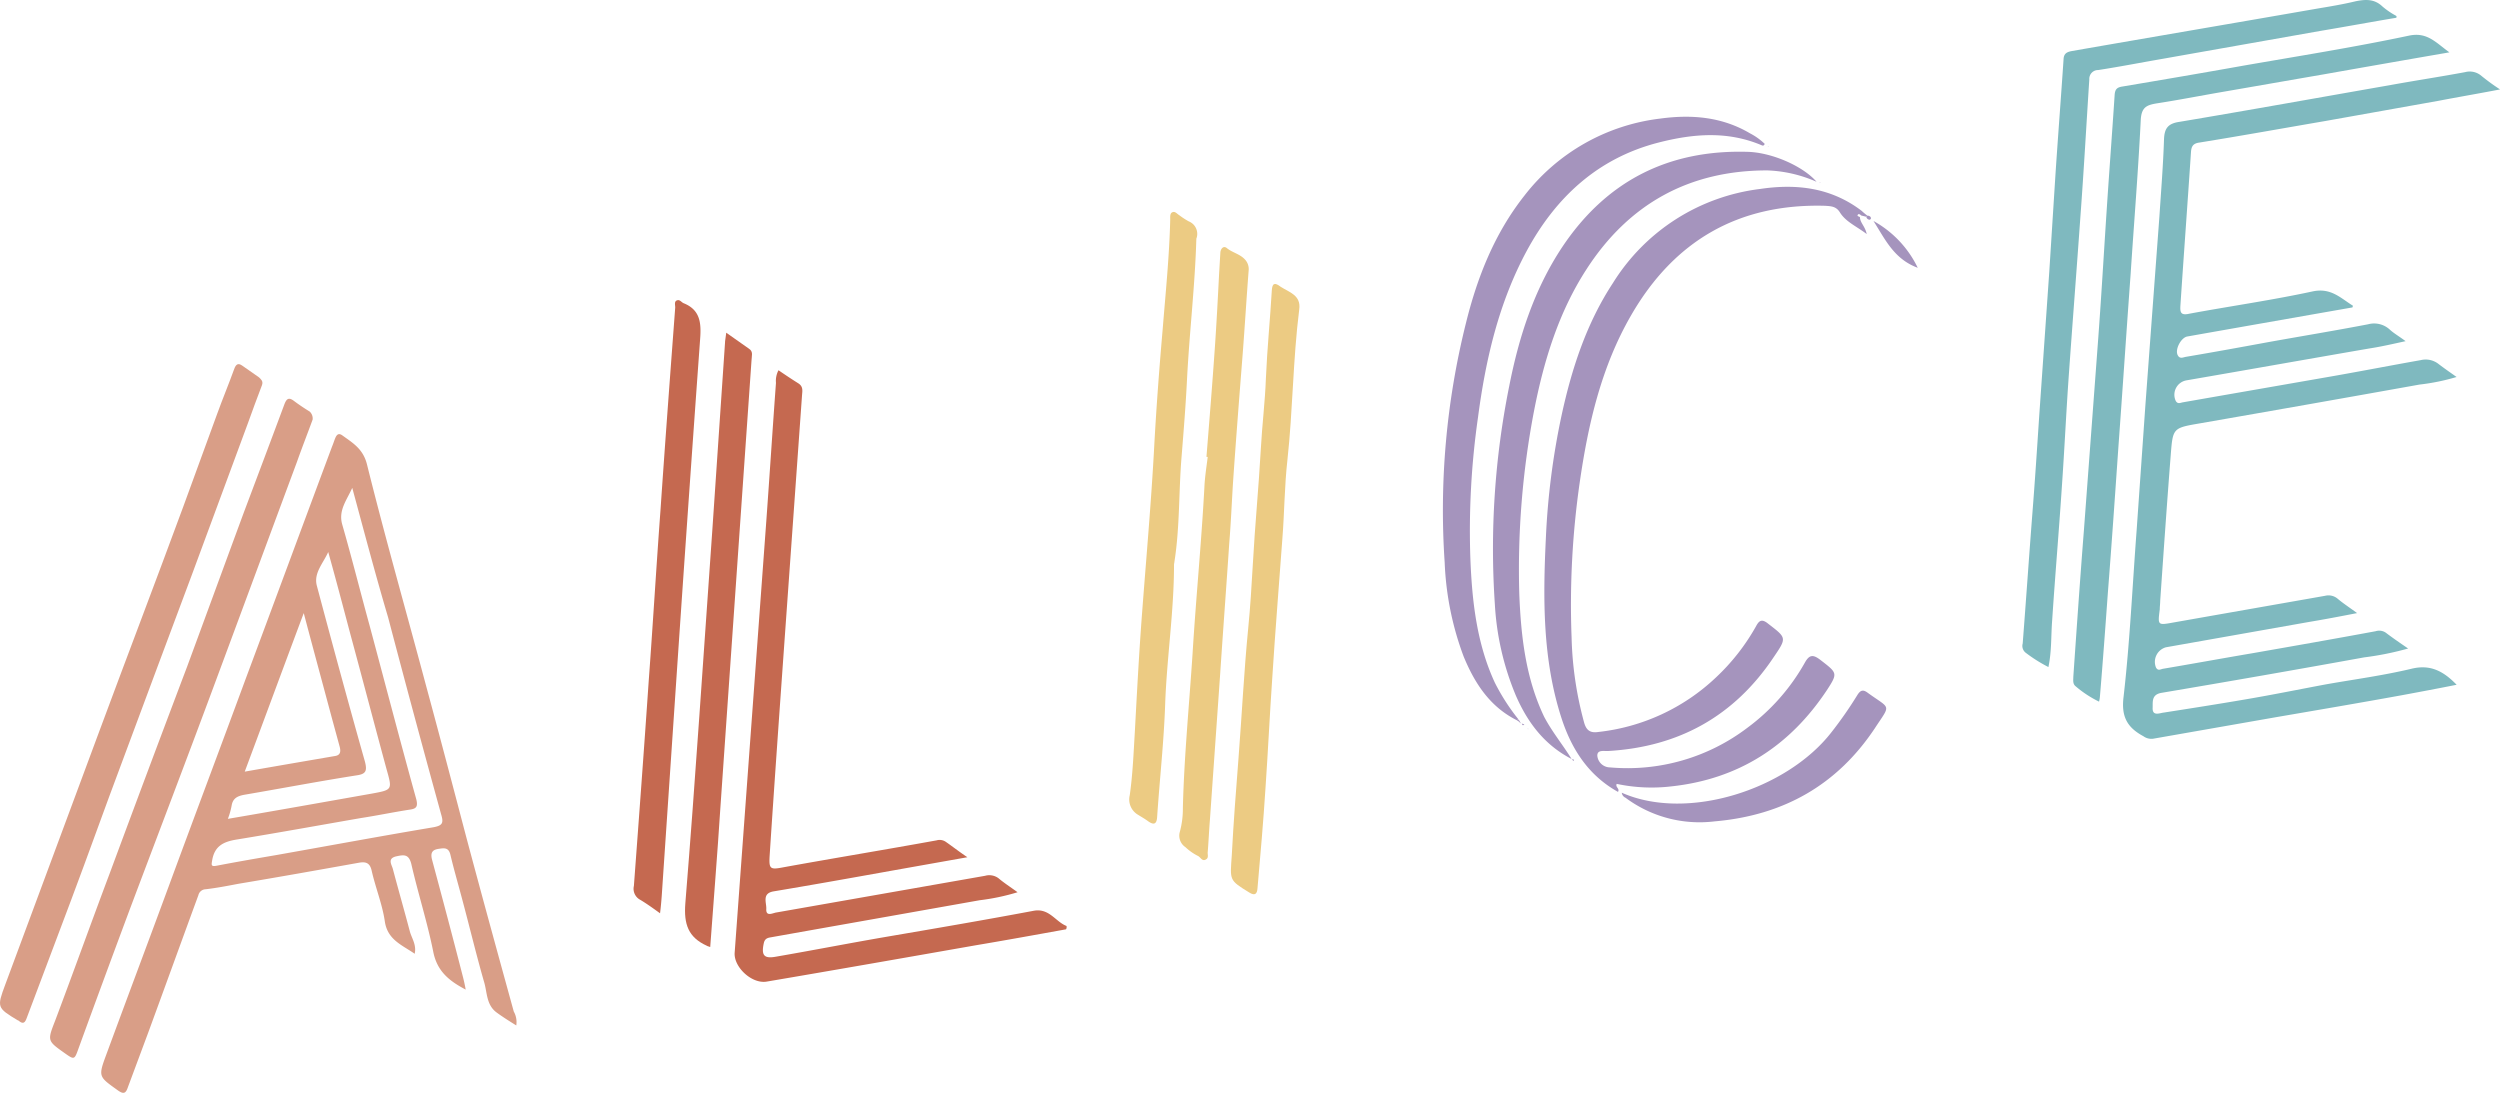 <svg xmlns="http://www.w3.org/2000/svg" width="432.314" height="188.979" viewBox="0 0 432.314 188.979"><defs><style>.a{fill:#d99e87;}.b{fill:#7fb9bf;}.c{fill:#c56950;}.d{fill:#a594bd;}.e{fill:#eccb83;}</style></defs><g transform="translate(-24.951 -111.385)"><path class="a" d="M120.732,316.607c-1.167-.729-2.333-1.458-3.427-2.26-1.75-1.312-1.6-3.427-2.114-5.177-1.385-4.812-2.552-9.7-3.864-14.582-.656-2.479-1.385-4.958-1.969-7.437-.292-1.312-1.021-1.239-1.969-1.094-1.094.146-1.531.583-1.239,1.823,1.823,6.781,3.645,13.634,5.4,20.488.146.583.292,1.239.437,2.041-2.916-1.531-4.958-3.208-5.614-6.562-1.021-5.1-2.625-10.061-3.791-15.165-.437-1.75-1.312-1.6-2.625-1.312-1.531.365-.8,1.385-.583,2.114.948,3.573,1.969,7.145,2.916,10.718.292,1.24,1.239,2.406.875,4.01-2.187-1.531-4.739-2.406-5.177-5.687-.437-2.916-1.6-5.76-2.26-8.676-.292-1.312-.948-1.6-2.187-1.385-6.926,1.239-13.853,2.479-20.852,3.645-1.9.365-3.791.729-5.687.948a1.33,1.33,0,0,0-1.239,1.021c-2.916,7.947-5.76,15.821-8.676,23.768l-3.5,9.405c-.365,1.094-.729,1.312-1.75.583-3.354-2.406-3.427-2.333-1.969-6.27,3.573-9.7,7.218-19.394,10.791-29.091,4.375-11.884,8.822-23.7,13.2-35.58,5.031-13.488,9.989-26.9,15.019-40.392.219-.51.365-1.021.583-1.531.292-.656.656-.8,1.239-.365,1.823,1.312,3.573,2.333,4.229,5.031,3.208,12.9,6.853,25.664,10.28,38.5,2.333,8.6,4.593,17.207,6.853,25.81,2.7,10.134,5.468,20.2,8.239,30.257A3.722,3.722,0,0,1,120.732,316.607ZM92.37,223.648c-.948,2.114-2.406,3.864-1.75,6.27,1.677,5.833,3.135,11.665,4.739,17.5,2.7,10.061,5.322,20.123,8.093,30.112.292,1.239,0,1.6-1.094,1.75-2.843.437-5.614,1.021-8.457,1.458-7.145,1.24-14.363,2.552-21.508,3.719-2.26.365-3.791,1.094-4.229,3.5-.146.875-.292,1.24.8,1.021,3.427-.656,6.781-1.239,10.207-1.823,9.041-1.6,18.081-3.281,27.2-4.812,1.6-.292,1.823-.729,1.385-2.187q-4.7-17.061-9.187-34.122C96.38,238.667,94.412,231.157,92.37,223.648ZM70.862,280.882c8.53-1.458,16.7-2.916,24.935-4.375,3.573-.656,3.5-.656,2.479-4.3-2.114-7.8-4.156-15.6-6.27-23.4-1.239-4.666-2.479-9.405-3.791-14.071-.875,1.968-2.552,3.645-1.969,5.833,2.7,10.134,5.468,20.342,8.312,30.4.437,1.677.146,2.187-1.531,2.406-6.489,1.021-12.978,2.26-19.394,3.354-1.094.219-1.9.583-2.114,1.823A12.873,12.873,0,0,1,70.862,280.882Zm2.916-8.166c5.4-.948,10.5-1.823,15.6-2.7,1.021-.146,1.021-.875.8-1.677l-1.312-4.812c-1.6-5.979-3.208-11.884-4.885-18.227C80.486,254.634,77.205,263.529,73.778,272.716Z" transform="translate(-6.505 -27.896)"/><path class="b" d="M568.156,169.149c-9.551,1.677-19.1,3.354-28.581,5.031-1.093.219-2.187,2.333-1.6,3.281.365.656.948.292,1.458.219,4.739-.8,9.551-1.677,14.29-2.552,5.687-1.021,11.447-1.969,17.134-3.062a3.994,3.994,0,0,1,3.792.948c.729.656,1.531,1.094,2.7,1.969-2.333.51-4.229.948-6.125,1.239-10.572,1.823-21.217,3.718-31.788,5.541a2.525,2.525,0,0,0-1.823,3.573c.365.583.8.292,1.239.219,8.749-1.531,17.571-3.062,26.32-4.593,4.958-.875,9.843-1.823,14.8-2.7a3.594,3.594,0,0,1,3.062.656c.948.729,1.9,1.385,3.135,2.26a37.184,37.184,0,0,1-6.416,1.312q-18.92,3.39-37.985,6.708c-4.666.8-4.666.8-5.031,5.468-.656,8.385-1.239,16.842-1.823,25.227,0,.51-.073.948-.073,1.458-.365,2.843-.365,2.771,2.479,2.26,8.676-1.531,17.425-3.062,26.1-4.593a2.449,2.449,0,0,1,2.187.51c.948.8,1.969,1.458,3.354,2.479-2.989.583-5.687,1.094-8.312,1.531l-24.716,4.375a2.614,2.614,0,0,0-1.75,3.5c.364.656.8.292,1.239.219,5.177-.875,10.353-1.823,15.53-2.7,7.072-1.24,14.144-2.479,21.217-3.791a2.01,2.01,0,0,1,1.9.365c1.167.875,2.333,1.677,3.718,2.625a51.763,51.763,0,0,1-7.583,1.531q-17.5,3.172-35,6.124c-1.9.292-1.531,1.677-1.6,2.7,0,1.385,1.24.8,1.9.729,4.666-.729,9.332-1.458,14-2.26,4.739-.8,9.406-1.75,14.072-2.625,4.958-.875,9.916-1.531,14.8-2.7,3.281-.8,5.541.437,7.8,2.771-3.281.656-6.416,1.239-9.551,1.823-7.218,1.312-14.509,2.552-21.727,3.791l-21.216,3.718a2.349,2.349,0,0,1-1.677-.437c-2.7-1.458-3.864-3.281-3.427-6.781,1.094-9.551,1.531-19.175,2.26-28.8q.766-10.936,1.531-21.873,1.2-16.186,2.406-32.372c.292-4.447.656-8.968.8-13.415.073-1.823.656-2.7,2.625-2.989,12.176-2.042,24.279-4.229,36.382-6.343,4.375-.8,8.749-1.458,13.051-2.26a3.1,3.1,0,0,1,2.843.656,37.388,37.388,0,0,0,3.208,2.333c-3.791.729-7.218,1.312-10.645,1.969-6.562,1.167-13.051,2.333-19.613,3.5-7.218,1.239-14.509,2.552-21.727,3.718-1.094.146-1.385.656-1.458,1.6-.583,8.822-1.239,17.644-1.823,26.466-.073,1.167-.073,1.9,1.531,1.531,7.072-1.312,14.29-2.333,21.362-3.864,3.135-.656,4.812,1.167,6.926,2.479A1.121,1.121,0,0,1,568.156,169.149Z" transform="translate(-136.41 -4.602)"/><path class="c" d="M256.5,295.878c-5.249.948-10.5,1.9-15.675,2.771-12.03,2.114-24.06,4.229-36.09,6.27-2.552.437-5.687-2.479-5.541-4.958l5.468-74.586c.583-8.02,1.094-16.04,1.677-23.987a3.944,3.944,0,0,1,.437-2.187c1.167.8,2.26,1.531,3.427,2.26.8.51.729,1.167.656,1.9L207.8,246.226c-.875,12.322-1.75,24.643-2.552,36.892-.146,2.333.073,2.479,2.333,2.041,8.822-1.6,17.717-3.062,26.539-4.666a1.881,1.881,0,0,1,1.531.219c1.167.8,2.26,1.677,3.791,2.7-5.322.948-10.28,1.823-15.165,2.7-6.124,1.094-12.249,2.187-18.373,3.208-2.042.365-1.167,1.969-1.239,3.062-.073,1.385,1.167.656,1.75.583l36.09-6.343a2.666,2.666,0,0,1,2.333.437c.948.8,1.969,1.458,3.281,2.406a37.732,37.732,0,0,1-6.562,1.385c-11.884,2.114-23.841,4.229-35.725,6.343-.656.146-1.385.073-1.6,1.094-.437,2.041,0,2.7,2.041,2.333,6.343-1.094,12.686-2.333,19.029-3.427,8.53-1.458,17.061-2.916,25.591-4.52,2.7-.51,3.791,1.9,5.687,2.625A.774.774,0,0,1,256.5,295.878Z" transform="translate(-47.204 -23.79)"/><path class="d" d="M446.913,160.874l-.875-.219c-.146-.146-.437-.365-.583-.146-.219.292.219.292.365.437,0,.948.875,1.531,1.167,2.916-1.823-1.385-3.646-2.114-4.666-3.791-.656-1.021-1.531-1.021-2.479-1.094-15.019-.437-26.174,6.051-33.611,18.956-5.177,8.968-7.437,18.884-8.895,29.018a148.518,148.518,0,0,0-1.385,26.685,61.186,61.186,0,0,0,2.114,14.509c.365,1.458,1.021,2.041,2.479,1.823a35.127,35.127,0,0,0,20.342-9.405,36.655,36.655,0,0,0,6.926-8.822c.51-.948.948-1.458,2.114-.51,3.208,2.479,3.281,2.406.948,5.833-6.781,10.134-16.332,15.457-28.508,16.186-.729.073-1.969-.292-1.969.8a2.22,2.22,0,0,0,2.187,2.041,34.27,34.27,0,0,0,23.768-6.853,35.689,35.689,0,0,0,9.916-11.228c.8-1.458,1.458-1.458,2.7-.51,2.916,2.26,3.062,2.26,1.167,5.177-6.416,9.7-15.311,15.457-26.976,16.7a28.981,28.981,0,0,1-9.405-.437c-.292.583.583.8.219,1.385-5.1-2.843-8.02-7.364-9.77-12.759-3.281-10.134-3.208-20.633-2.7-31.132a128.037,128.037,0,0,1,2.7-21.144c1.75-8.093,4.3-15.967,8.9-22.966a34.958,34.958,0,0,1,25.445-16.259c6.343-.948,12.322-.219,17.571,3.791a10.9,10.9,0,0,0,.948.8C447.059,160.728,446.986,160.8,446.913,160.874Z" transform="translate(-99.231 -12.003)"/><path class="b" d="M569.285,114.458c-4.374.729-8.676,1.531-13.051,2.26-9.041,1.6-18.154,3.208-27.2,4.812-3.791.656-7.51,1.385-11.3,1.969a1.513,1.513,0,0,0-1.531,1.6c-.51,7.874-.948,15.748-1.531,23.623-.656,9.332-1.385,18.592-2.041,27.924-.437,6.27-.729,12.54-1.167,18.811-.51,7.728-1.167,15.384-1.677,23.112-.219,2.7-.073,5.4-.656,8.166a25.92,25.92,0,0,1-3.937-2.479,1.5,1.5,0,0,1-.51-1.6c.583-7.51,1.094-15.019,1.677-22.529.437-5.541.8-11.082,1.166-16.623.583-8.385,1.167-16.7,1.75-25.081.365-5.76.729-11.447,1.094-17.207.437-6.562.948-13.124,1.385-19.685.073-.948.656-1.167,1.385-1.312,14.217-2.479,28.362-4.885,42.579-7.364,2.187-.365,4.374-.729,6.489-1.239,1.75-.365,3.281-.437,4.666.875a13.211,13.211,0,0,0,2.333,1.6C569.358,114.167,569.358,114.312,569.285,114.458Z" transform="translate(-129.956)"/><path class="b" d="M581.729,122.675c-7.583,1.312-14.655,2.552-21.654,3.791-5.906,1.021-11.738,2.041-17.644,3.062-3.791.656-7.51,1.385-11.3,1.969-1.75.292-2.625.656-2.771,2.771-.438,8.895-1.167,17.79-1.75,26.685-.729,9.989-1.385,19.9-2.114,29.893-.583,8.385-1.166,16.842-1.823,25.227-.437,6.051-.875,12.03-1.385,18.081a4.746,4.746,0,0,1-.146.8,19.029,19.029,0,0,1-4.01-2.625c-.583-.437-.437-1.094-.437-1.677.583-8.385,1.166-16.842,1.823-25.227.8-10.718,1.6-21.435,2.406-32.226.583-7.728,1.021-15.384,1.531-23.112.438-6.708.948-13.342,1.385-20.05.073-.948.365-1.312,1.385-1.458,6.926-1.167,13.78-2.333,20.706-3.573,9.624-1.677,19.321-3.208,28.945-5.249C577.938,119.175,579.4,121,581.729,122.675Z" transform="translate(-133.213 -2.238)"/><path class="a" d="M82.232,209.565c-.875,2.406-1.823,4.812-2.7,7.291-4.739,12.759-9.478,25.591-14.217,38.35-4.812,12.978-9.77,25.956-14.655,38.933-2.989,8.02-5.979,16.113-8.895,24.133-.729,2.041-.729,2.041-2.479.8-2.989-2.114-2.916-2.114-1.531-5.687,3.208-8.53,6.27-17.061,9.478-25.591q6.562-17.717,13.269-35.434c3.281-8.895,6.562-17.863,9.843-26.758,2.333-6.2,4.666-12.395,7-18.665.365-.948.729-1.312,1.677-.583.875.656,1.75,1.239,2.7,1.823A1.623,1.623,0,0,1,82.232,209.565Z" transform="translate(-3.22 -25.624)"/><path class="a" d="M70.263,201.36c-.8,2.114-1.677,4.448-2.479,6.708L58.16,234.1c-4.01,10.791-8.093,21.581-12.1,32.445-2.989,7.947-5.833,15.967-8.822,23.914L29.58,310.8c-.292.8-.583,1.167-1.385.51-.073-.073-.073-.073-.146-.073-3.645-2.187-3.645-2.26-2.187-6.2q8.093-21.764,16.186-43.6c4.812-12.978,9.77-25.956,14.582-39.006,1.969-5.322,3.864-10.645,5.833-15.967.948-2.625,2.041-5.249,2.989-7.874.292-.8.656-1.094,1.385-.583.948.656,1.969,1.385,2.916,2.041C70.117,200.412,70.482,200.7,70.263,201.36Z" transform="translate(0 -23.397)"/><path class="d" d="M379.953,243.426c-4.666-2.333-7.291-6.416-9.187-11.009a52.056,52.056,0,0,1-3.281-16.259,133.325,133.325,0,0,1,3.645-41.267c1.968-8.02,4.958-15.6,10.134-22.164a34.91,34.91,0,0,1,23.55-13.342c5.4-.729,10.645-.292,15.457,2.552a10.8,10.8,0,0,1,2.552,1.823c-.146.437-.437.292-.583.219-5.906-2.479-11.811-1.969-17.79-.437-10.5,2.7-17.79,9.478-22.821,18.811-4.812,8.968-7.072,18.738-8.385,28.726a138.054,138.054,0,0,0-1.312,24.5c.292,7.291,1.094,14.582,4.229,21.362a36.187,36.187,0,0,0,4.083,6.343C380.1,243.353,380.026,243.353,379.953,243.426Z" transform="translate(-92.712 -7.501)"/><path class="d" d="M392.639,252.38c-4.666-2.406-7.583-6.27-9.624-10.936a47.639,47.639,0,0,1-3.645-15.821,142.158,142.158,0,0,1,2.479-37.694c1.677-8.53,4.3-16.7,9.114-23.987,7.655-11.52,18.446-16.988,32.226-16.55,4.156.146,9.478,2.479,11.811,5.177a23,23,0,0,0-8.53-1.969c-13.561,0-23.987,5.833-31.278,17.134-4.812,7.437-7.364,15.821-9.041,24.425a145.489,145.489,0,0,0-2.552,31.788c.292,7.218,1.094,14.436,4.3,21.144,1.385,2.625,3.208,4.812,4.739,7.291Z" transform="translate(-95.92 -9.748)"/><path class="e" d="M309.349,206.233c.51-6.343,1.021-12.613,1.458-18.956.292-4.229.51-8.457.729-12.686l.219-3.718c.073-.583.51-1.167,1.094-.729.948.8,2.26,1.021,3.135,1.969a2.422,2.422,0,0,1,.656,1.969c-.365,4.739-.656,9.551-1.021,14.29-.583,7.437-1.167,14.873-1.677,22.31-.219,3.5-.365,7-.656,10.572-.51,7.655-1.094,15.384-1.6,23.039-.583,8.312-1.166,16.55-1.75,24.862-.146,1.823-.219,3.573-.365,5.4-.073.438.219,1.021-.292,1.312-.656.437-.948-.365-1.385-.583a9.088,9.088,0,0,1-2.187-1.531,2.383,2.383,0,0,1-.948-2.7,15.3,15.3,0,0,0,.51-4.083c.219-8.895,1.094-17.79,1.677-26.685.583-9.551,1.531-19.175,2.042-28.726.073-1.75.365-3.573.583-5.322A.137.137,0,0,1,309.349,206.233Z" transform="translate(-75.769 -15.877)"/><path class="c" d="M191.781,296.529c-.365-.146-.51-.146-.583-.219-3.208-1.458-4.01-3.718-3.718-7.364,1.75-21.508,3.135-43.016,4.666-64.525.729-10.791,1.458-21.508,2.187-32.3,0-.51.146-1.021.219-1.823,1.458,1.021,2.7,1.9,3.937,2.771.8.51.437,1.312.437,1.969L197.4,216.912c-1.312,18.519-2.552,37.038-3.864,55.557C193.02,280.562,192.364,288.509,191.781,296.529Z" transform="translate(-44.015 -21.379)"/><path class="e" d="M304.4,166.283c-.219,7.874-1.166,15.894-1.6,24.06-.219,4.52-.583,9.041-.948,13.561-.51,6.051-.292,12.176-1.24,18.227,0,.146-.073.365-.073.51,0,8.093-1.239,16.04-1.531,24.133-.219,6.489-.948,12.978-1.385,19.467-.073,1.312-.583,1.458-1.531.8-.583-.437-1.239-.8-1.823-1.167a3.059,3.059,0,0,1-1.385-3.354c.51-3.573.656-7.218.875-10.863.365-6.78.729-13.634,1.24-20.415.729-9.7,1.6-19.321,2.114-29.018.365-6.708.875-13.488,1.458-20.2.51-6.343,1.167-12.759,1.312-19.1,0-.437-.073-1.094.437-1.239.437-.146.729.292,1.094.51a13.258,13.258,0,0,0,1.677,1.094A2.321,2.321,0,0,1,304.4,166.283Z" transform="translate(-72.57 -13.62)"/><path class="e" d="M328.711,183.157c-1.094,8.676-1.094,17.352-2.042,26.029-.51,4.52-.51,9.041-.875,13.634-.583,8.02-1.239,16.04-1.75,24.133-.437,6.343-.729,12.613-1.166,18.956-.365,5.76-.875,11.52-1.385,17.352-.073.948-.438,1.312-1.385.729-3.573-2.187-3.354-2.114-3.062-6.416.292-5.614.729-11.228,1.166-16.842.583-7.51.948-15.019,1.677-22.456.365-3.645.583-7.364.8-11.082.365-6.708,1.021-13.342,1.385-19.977.219-4.083.729-8.093.875-12.176.219-5.1.729-10.134,1.021-15.165.073-1.385.583-1.385,1.531-.656C326.961,180.168,329.075,180.678,328.711,183.157Z" transform="translate(-79.091 -18.246)"/><path class="c" d="M179.814,288.6c-1.312-.948-2.333-1.677-3.427-2.333a2.155,2.155,0,0,1-1.094-2.406c.875-11.738,1.75-23.55,2.552-35.288.729-9.843,1.312-19.758,2.041-29.6.8-11.738,1.677-23.4,2.552-35.142,0-.437-.219-1.094.365-1.239.437-.146.729.365,1.094.51,2.916,1.167,3.062,3.5,2.843,6.27q-2.187,30.294-4.229,60.587l-2.406,35.653C180.033,286.559,179.96,287.434,179.814,288.6Z" transform="translate(-40.725 -19.283)"/><path class="d" d="M409.6,292.842c11.374,5.031,28.58-.583,36.236-10.426a68.514,68.514,0,0,0,4.52-6.489c.51-.8.948-.948,1.677-.438,4.083,2.989,4.156,1.9,1.385,6.124-6.562,9.916-15.894,15.165-27.778,16.186a21.434,21.434,0,0,1-15.384-4.083A1.093,1.093,0,0,1,409.6,292.842Z" transform="translate(-104.205 -44.376)"/><path class="d" d="M476.955,171.893c-4.156-1.531-5.687-5.031-7.655-8.093A18.318,18.318,0,0,1,476.955,171.893Z" transform="translate(-120.378 -14.2)"/><path class="d" d="M467.819,162.5c.292.073.583.146.583.51a.329.329,0,0,1-.219.219.618.618,0,0,1-.583-.51Z" transform="translate(-119.917 -13.847)"/><path class="d" d="M456.573,154.6a.071.071,0,0,1,.073.073c-.073,0-.073.073-.146.073C456.573,154.673,456.573,154.673,456.573,154.6Z" transform="translate(-116.91 -11.707)"/><path class="d" d="M385.9,283c.146.073.292.073.437.146-.292.292-.365.073-.437-.146Z" transform="translate(-97.784 -46.492)"/><path class="d" d="M387.3,284.2l.146.073H387.3Z" transform="translate(-98.163 -46.817)"/><path class="d" d="M397.7,291.4c.146.073.292.073.438.146-.073.073-.073.146-.146.219a1.281,1.281,0,0,0-.292-.365Z" transform="translate(-100.981 -48.767)"/><path class="d" d="M444.2,146.1h.146v.073Z" transform="translate(-113.578 -9.404)"/><path class="d" d="M385.137,282.437c-.146-.073-.292-.219-.437-.292.073-.073.146-.146.219-.146l.365.365Z" transform="translate(-97.459 -46.221)"/><path class="d" d="M385.346,282.5a1.589,1.589,0,0,0,.292.365h0c-.146-.073-.292-.219-.437-.292A.254.254,0,0,0,385.346,282.5Z" transform="translate(-97.595 -46.356)"/></g></svg>